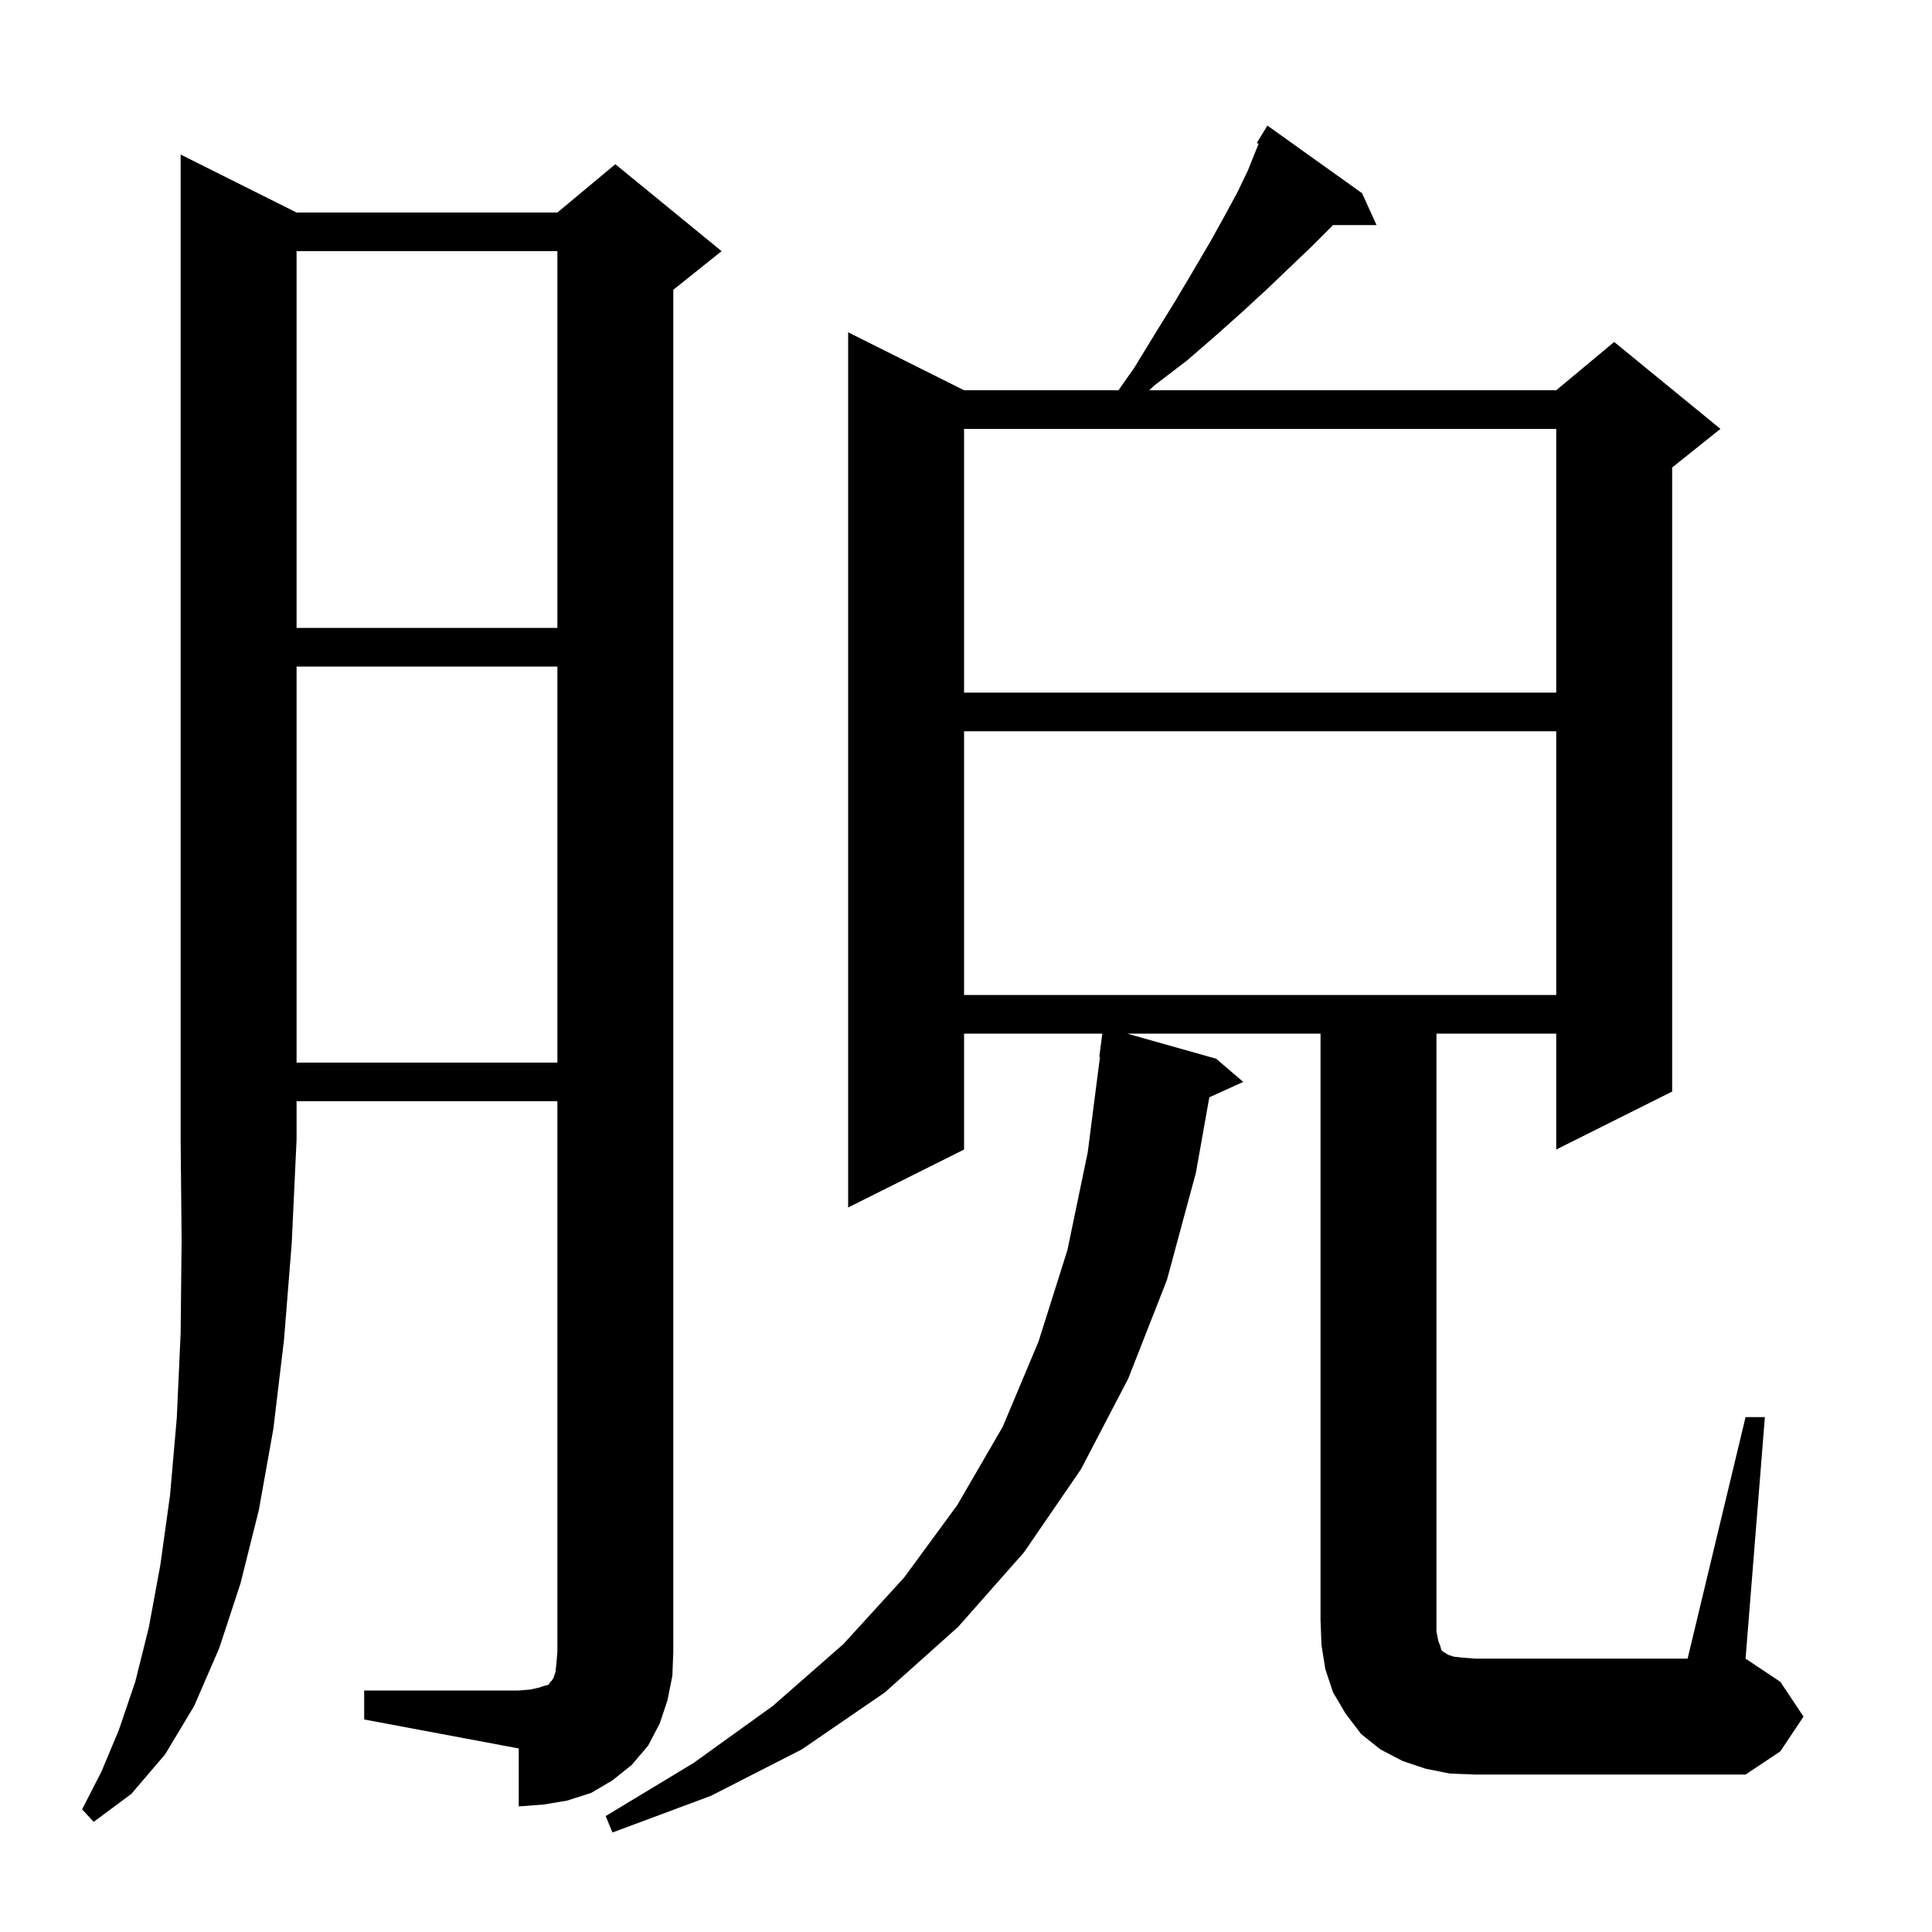 <svg xmlns="http://www.w3.org/2000/svg" xmlns:xlink="http://www.w3.org/1999/xlink" version="1.1" baseProfile="full" viewBox="0 0 200 200" width="200" height="200">
<g fill="black">
<path d="M 30.7 22.0 L 57.7 22.0 L 63.7 17.0 L 74.7 26.0 L 69.7 30.0 L 69.7 171.0 L 69.6 173.5 L 69.1 176.0 L 68.3 178.4 L 67.1 180.7 L 65.4 182.7 L 63.4 184.3 L 61.2 185.6 L 58.7 186.4 L 56.3 186.8 L 53.7 187.0 L 53.7 181.0 L 37.7 178.0 L 37.7 175.0 L 53.7 175.0 L 54.9 174.9 L 55.8 174.7 L 56.4 174.5 L 56.8 174.4 L 56.9 174.2 L 57.1 174.0 L 57.3 173.7 L 57.5 173.1 L 57.6 172.2 L 57.7 171.0 L 57.7 114.0 L 30.7 114.0 L 30.7 118.0 L 30.2 128.7 L 29.4 138.7 L 28.3 147.9 L 26.8 156.3 L 24.9 163.9 L 22.7 170.6 L 20.1 176.6 L 17.1 181.6 L 13.6 185.7 L 9.7 188.6 L 8.5 187.3 L 10.5 183.4 L 12.3 179.1 L 14.0 174.1 L 15.4 168.5 L 16.6 162.0 L 17.6 154.8 L 18.3 146.8 L 18.7 138.0 L 18.8 128.4 L 18.7 118.0 L 18.7 16.0 Z M 180.7 146.7 L 182.7 146.7 L 180.7 171.7 L 184.3 174.1 L 186.7 177.7 L 184.3 181.3 L 180.7 183.7 L 152.7 183.7 L 150.1 183.6 L 147.6 183.1 L 145.2 182.3 L 142.9 181.1 L 140.9 179.5 L 139.3 177.4 L 138.0 175.2 L 137.2 172.8 L 136.8 170.3 L 136.7 167.7 L 136.7 107.0 L 116.682 107.0 L 125.9 109.6 L 128.7 112.0 L 125.19 113.589 L 123.8 121.4 L 120.8 132.5 L 116.8 142.7 L 111.9 152.1 L 106.0 160.7 L 99.2 168.4 L 91.6 175.2 L 83.0 181.1 L 73.6 185.9 L 63.4 189.7 L 62.7 188.0 L 71.8 182.5 L 80.0 176.6 L 87.3 170.2 L 93.6 163.3 L 99.1 155.8 L 103.8 147.7 L 107.5 138.9 L 110.5 129.4 L 112.6 119.3 L 113.871 109.401 L 113.8 109.4 L 114.11 107.0 L 99.8 107.0 L 99.8 119.0 L 87.8 125.0 L 87.8 34.4 L 99.8 40.4 L 115.784 40.4 L 117.4 38.1 L 119.6 34.5 L 121.7 31.1 L 123.6 27.9 L 125.3 25.0 L 126.8 22.3 L 128.1 19.9 L 129.2 17.6 L 130.0 15.6 L 130.292 14.891 L 130.1 14.8 L 131.2 13.0 L 141.0 20.0 L 142.5 23.3 L 137.983 23.3 L 137.7 23.6 L 135.8 25.5 L 133.6 27.6 L 131.3 29.8 L 128.7 32.2 L 125.9 34.7 L 122.9 37.3 L 119.5 39.9 L 118.968 40.4 L 161.1 40.4 L 167.1 35.4 L 178.1 44.4 L 173.1 48.4 L 173.1 113.0 L 161.1 119.0 L 161.1 107.0 L 148.7 107.0 L 148.7 168.9 L 148.9 169.9 L 149.1 170.4 L 149.2 170.8 L 149.4 171.0 L 149.6 171.1 L 149.9 171.3 L 150.5 171.5 L 151.4 171.6 L 152.7 171.7 L 174.7 171.7 Z M 30.7 69.0 L 30.7 110.0 L 57.7 110.0 L 57.7 69.0 Z M 99.8 75.7 L 99.8 103.0 L 161.1 103.0 L 161.1 75.7 Z M 99.8 44.4 L 99.8 71.7 L 161.1 71.7 L 161.1 44.4 Z M 30.7 26.0 L 30.7 65.0 L 57.7 65.0 L 57.7 26.0 Z " />
</g>
</svg>
